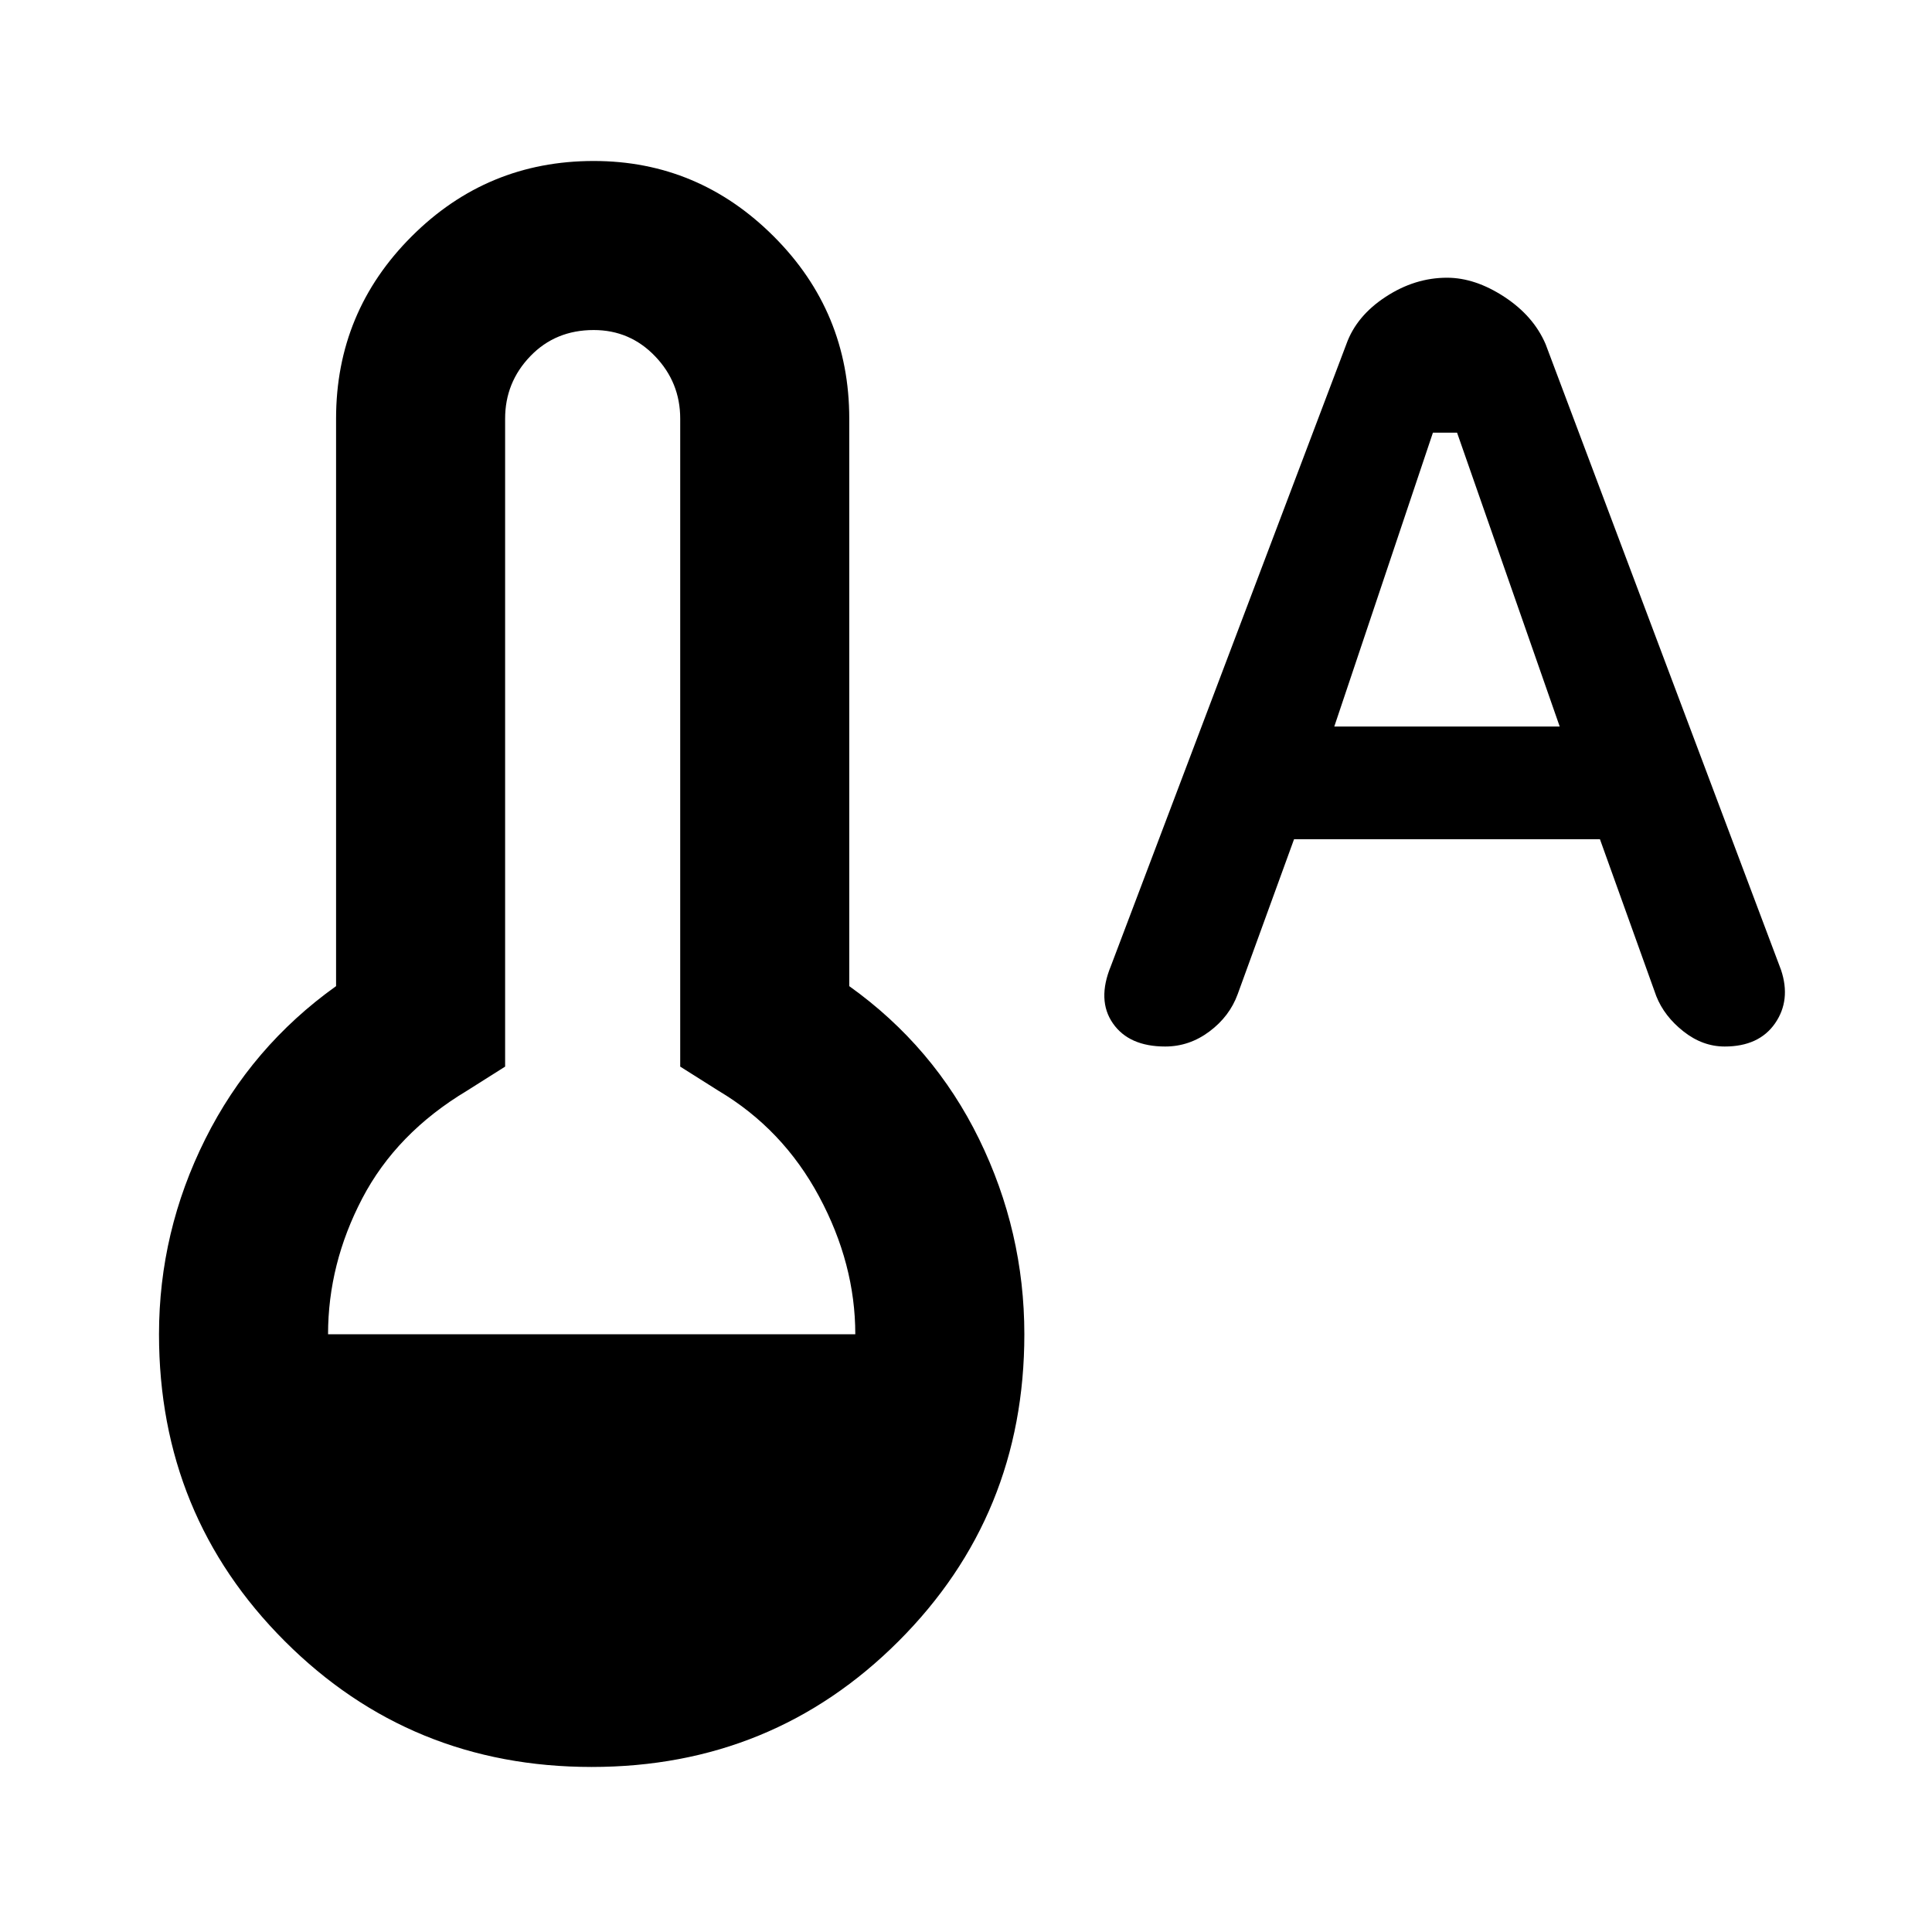 <svg xmlns="http://www.w3.org/2000/svg" height="40" width="40"><path d="M12.25 36.583q-3.75 0-6.354-2.604t-2.604-6.354q0-2.125.958-4.042.958-1.916 2.708-3.166V8.667q0-2.209 1.563-3.771 1.562-1.563 3.771-1.563 2.166 0 3.729 1.563 1.562 1.562 1.562 3.771v11.75q1.75 1.25 2.688 3.166.937 1.917.937 4.042 0 3.75-2.604 6.354t-6.354 2.604Zm-5.458-8.958h10.916q0-1.458-.75-2.854-.75-1.396-2.083-2.188l-.792-.5V8.667q0-.75-.521-1.292-.52-.542-1.27-.542-.792 0-1.313.542-.521.542-.521 1.292v13.416l-.791.5q-1.459.875-2.167 2.229-.708 1.355-.708 2.813Zm17.333-5.958q-.75 0-1.083-.479-.334-.48-.042-1.188l4.875-12.875q.208-.583.813-.979.604-.396 1.27-.396.584 0 1.188.396t.854.979l4.875 12.958q.208.625-.125 1.105-.333.479-1.042.479-.458 0-.854-.313-.396-.312-.562-.729l-1.167-3.25h-6.333l-1.167 3.208q-.167.459-.583.771-.417.313-.917.313Zm3.5-6.625h4.667l-2.125-6.084h-.5Z"/></svg>